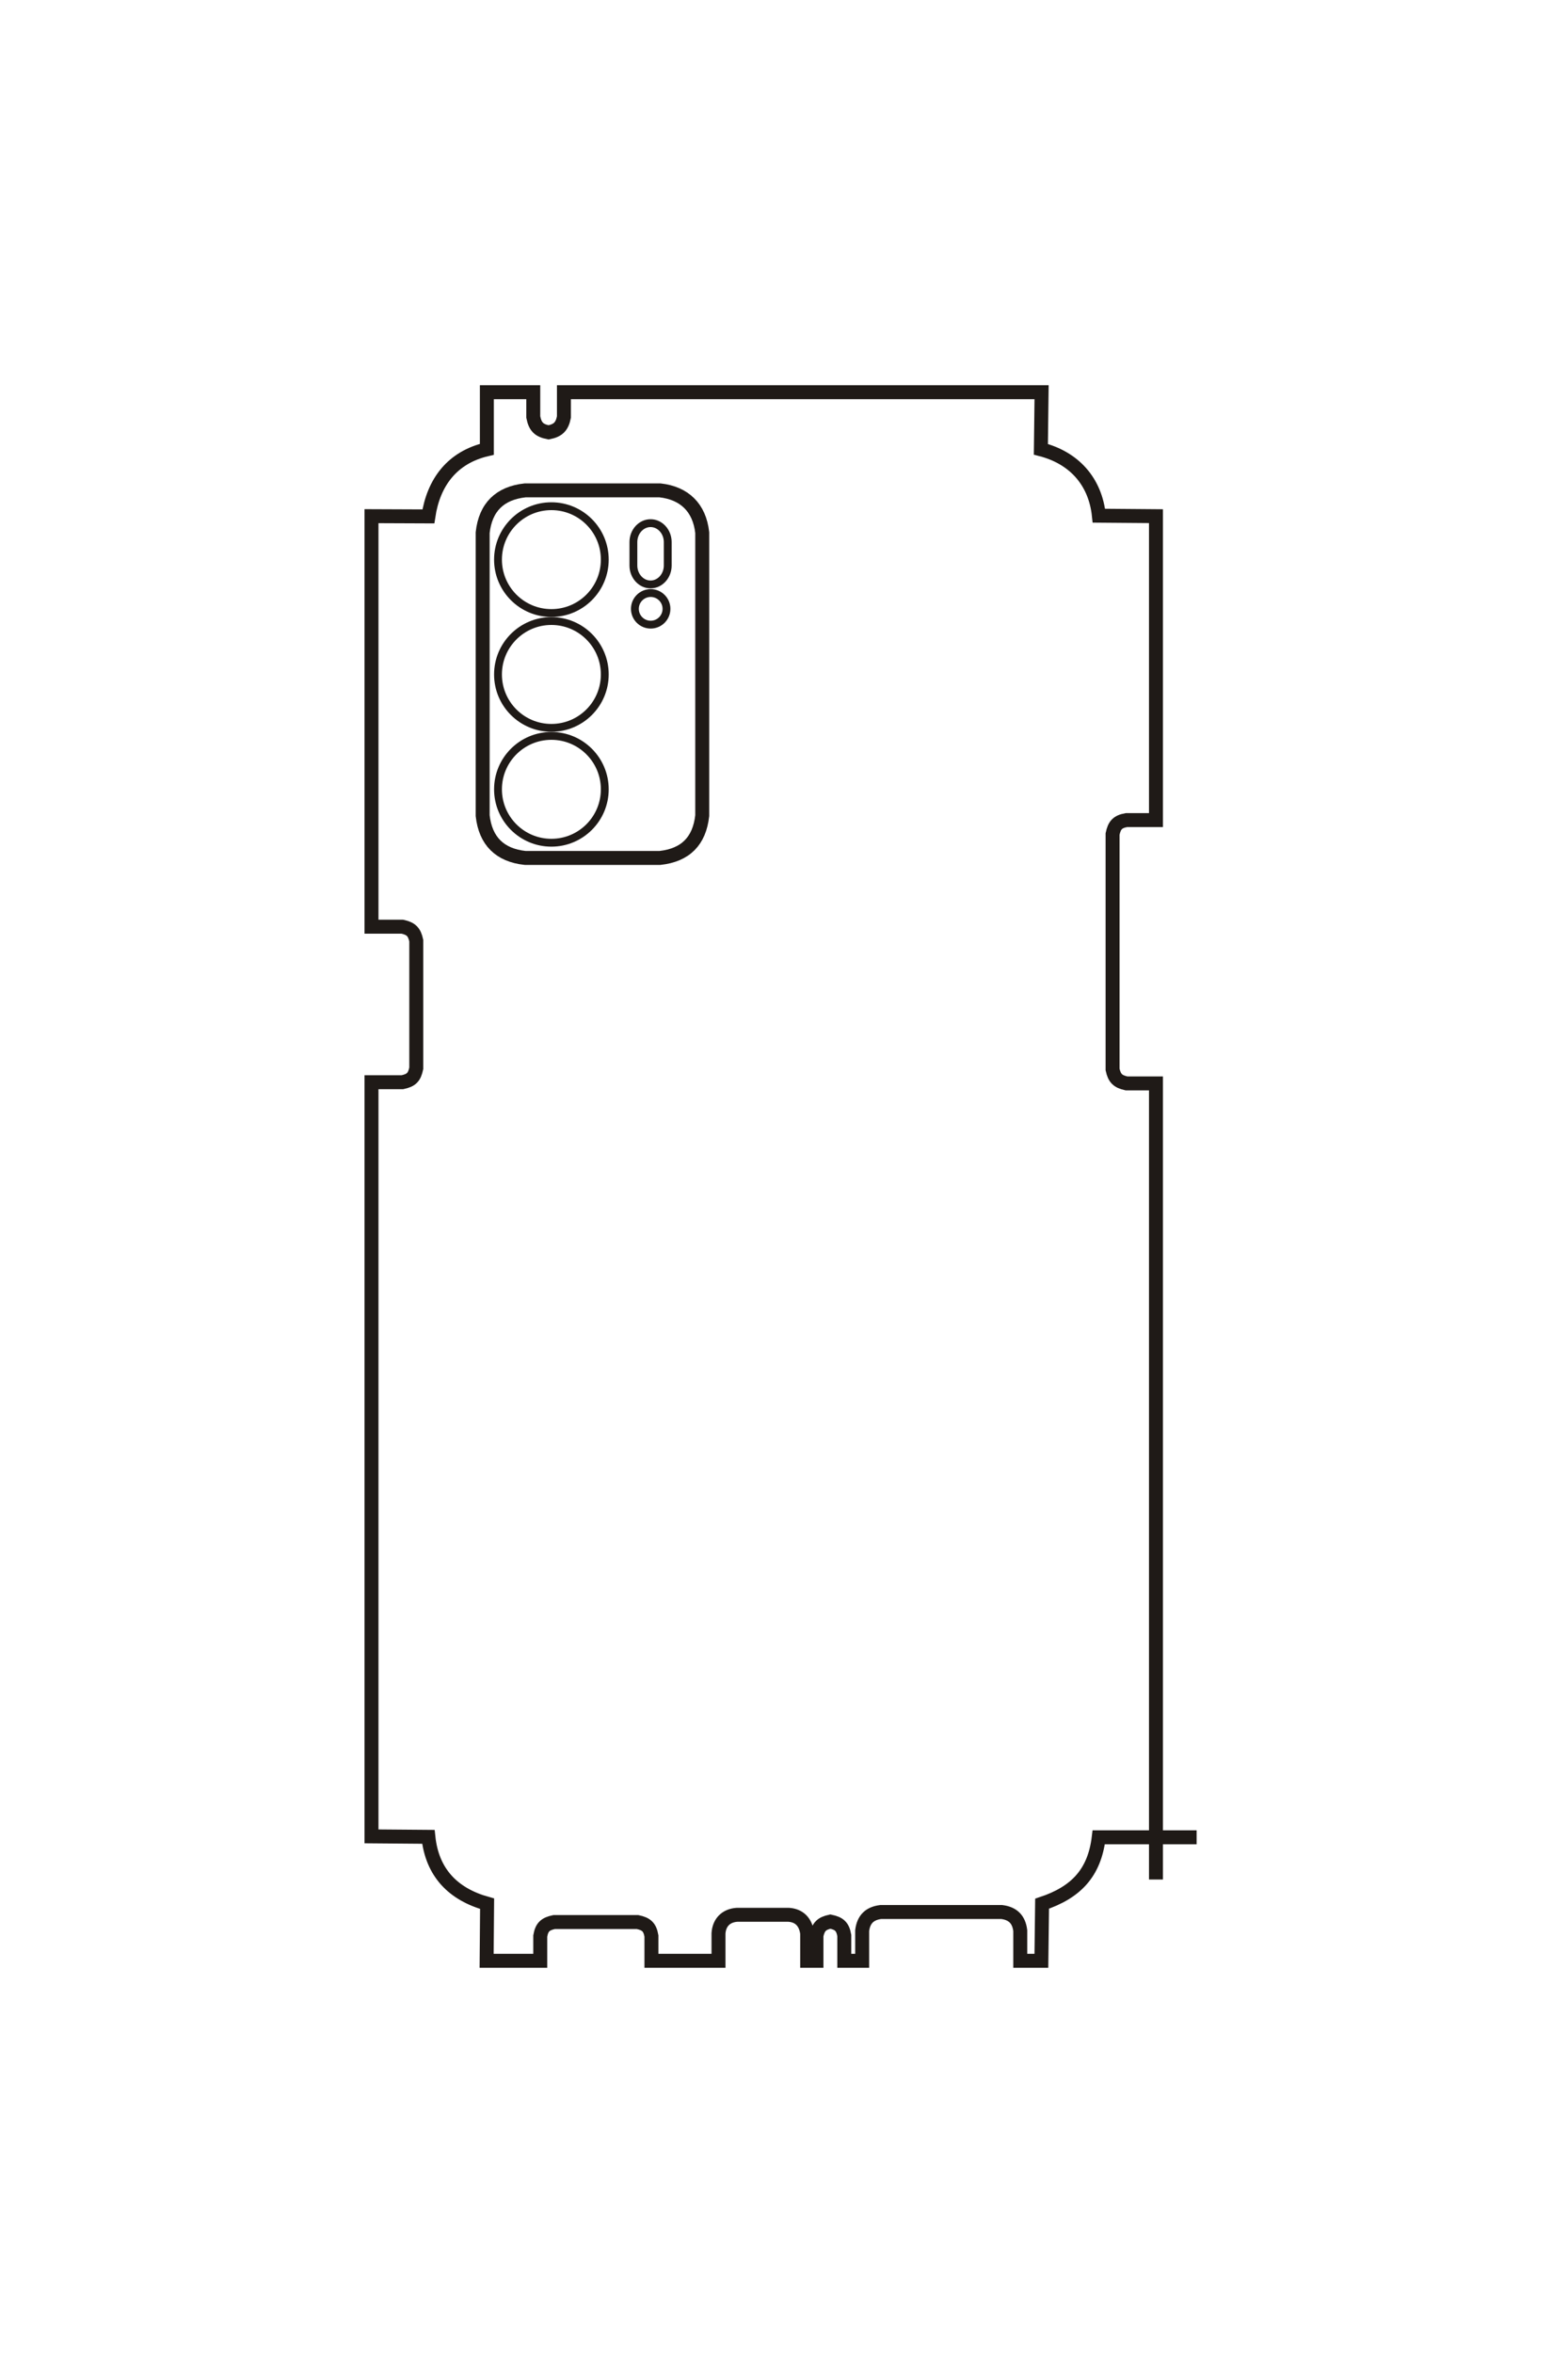 <?xml version="1.0" encoding="UTF-8"?>
<!DOCTYPE svg PUBLIC "-//W3C//DTD SVG 1.1//EN" "http://www.w3.org/Graphics/SVG/1.1/DTD/svg11.dtd">
<!-- Creator: CorelDRAW -->
<svg xmlns="http://www.w3.org/2000/svg" xml:space="preserve" width="40mm" height="60mm" style="shape-rendering:geometricPrecision; text-rendering:geometricPrecision; image-rendering:optimizeQuality; fill-rule:evenodd; clip-rule:evenodd"
viewBox="0 0 40 60"
 xmlns:xlink="http://www.w3.org/1999/xlink">
 <defs>
  <style type="text/css">
   <![CDATA[
    .str1 {stroke:#1F1A17;stroke-width:0.2}
    .str0 {stroke:#1F1A17;stroke-width:0.356}
    .fil0 {fill:none}
   ]]>
  </style>
 </defs>
 <g id="图层_x0020_1">
  <g id="_377325128">
   <path id="_377307992" class="fil0 str0" d="M29.489 47.926l0 -20.3 -0.752 0c-0.223,-0.049 -0.307,-0.132 -0.355,-0.355l0 -6.004c0.047,-0.225 0.126,-0.315 0.355,-0.355l0.752 0 0 -7.75 -1.456 -0.012c-0.092,-0.879 -0.636,-1.476 -1.48,-1.693l0.018 -1.456 -12.185 0 0 0.633c-0.048,0.242 -0.149,0.343 -0.391,0.391 -0.248,-0.048 -0.342,-0.144 -0.391,-0.391l0 -0.633 -1.184 0 0 1.456c-0.881,0.206 -1.36,0.836 -1.492,1.711l-1.451 -0.006 0 10.468 0.787 0c0.223,0.049 0.307,0.132 0.355,0.355l0 3.256c-0.048,0.23 -0.127,0.306 -0.355,0.355l-0.787 0 0 19.23 1.451 0.012c0.095,0.912 0.627,1.463 1.498,1.705l-0.012 1.456 1.368 0 0 -0.633c0.04,-0.229 0.13,-0.308 0.355,-0.355l2.126 0c0.225,0.047 0.315,0.126 0.355,0.355l0 0.633 1.711 0 0 -0.699c0.018,-0.28 0.194,-0.456 0.474,-0.474l1.314 0c0.285,0.018 0.439,0.199 0.474,0.474l0 0.699 0.237 0 0 -0.645c0.049,-0.223 0.132,-0.307 0.355,-0.355 0.225,0.047 0.315,0.126 0.355,0.355l0 0.645 0.456 0 0 -0.77c0.036,-0.287 0.189,-0.438 0.474,-0.474l3.085 0c0.285,0.036 0.438,0.187 0.474,0.474l0 0.77 0.539 0 0.018 -1.456c0.86,-0.287 1.335,-0.779 1.445,-1.693l2.497 0"/>
   <path id="_377307776" class="fil0 str0" d="M16.836 12.504l-3.44 0c-0.645,0.07 -1.012,0.43 -1.083,1.078l0 7.217c0.072,0.647 0.438,1.008 1.083,1.078l3.44 0c0.649,-0.072 1.005,-0.428 1.078,-1.078l0 -7.217c-0.071,-0.639 -0.457,-1.009 -1.078,-1.078z"/>
   <path id="_377035440" class="fil0 str1" d="M14.066 12.908c0.752,0 1.362,0.61 1.362,1.362 0,0.752 -0.61,1.362 -1.362,1.362 -0.752,0 -1.362,-0.61 -1.362,-1.362 0,-0.752 0.61,-1.362 1.362,-1.362z"/>
   <path id="_377317088" class="fil0 str1" d="M14.066 15.836c0.752,0 1.362,0.61 1.362,1.362 0,0.752 -0.61,1.362 -1.362,1.362 -0.752,0 -1.362,-0.61 -1.362,-1.362 0,-0.752 0.61,-1.362 1.362,-1.362z"/>
   <path id="_377316224" class="fil0 str1" d="M14.066 18.765c0.752,0 1.362,0.61 1.362,1.362 0,0.752 -0.61,1.362 -1.362,1.362 -0.752,0 -1.362,-0.61 -1.362,-1.362 0,-0.752 0.61,-1.362 1.362,-1.362z"/>
   <path id="_377307488" class="fil0 str1" d="M16.596 13.34l0 0c0.241,0 0.438,0.217 0.438,0.483l0 0.597c0,0.266 -0.197,0.483 -0.438,0.483l0 0c-0.241,0 -0.438,-0.217 -0.438,-0.483l0 -0.597c0,-0.266 0.197,-0.483 0.438,-0.483z"/>
   <path id="_377036664" class="fil0 str1" d="M16.599 15.122c0.222,0 0.403,0.18 0.403,0.403 0,0.222 -0.18,0.403 -0.403,0.403 -0.222,0 -0.403,-0.18 -0.403,-0.403 0,-0.222 0.18,-0.403 0.403,-0.403z"/>
  </g>
  <path class="fil0 str0" d="M-99.8 -15.206l-85.717 0 0 3.175c-0.205,0.943 -0.557,1.295 -1.5,1.5l-25.35 0c-0.95,-0.198 -1.332,-0.533 -1.5,-1.5l0 -3.175 -32.725 0 -0.05 6.15c-3.711,0.391 -6.231,2.687 -7.15,6.25l-6.15 -0.075 0 51.45 2.675 0c1.02,0.204 1.446,0.63 1.65,1.65 -0.201,1.046 -0.608,1.442 -1.65,1.65l-2.675 0 0 5 6.15 0c0.87,3.719 3.532,5.742 7.225,6.3l-0.025 6.125 44.2 0 0 -3.325c0.205,-0.943 0.557,-1.295 1.5,-1.5l13.75 0c0.97,0.202 1.29,0.536 1.5,1.5l0 3.325 81.2 0 0.05 -6.125c3.853,-0.401 6.178,-2.646 7.2,-6.325l6.15 0.05 0 -5.775 -2.675 0c-0.967,-0.168 -1.302,-0.55 -1.5,-1.5l0 -8.975c0.198,-0.95 0.533,-1.332 1.5,-1.5l2.675 0 0 -7.225 -2.95 0c-1.181,-0.074 -1.926,-0.819 -2,-2l0 -5.55c0.075,-1.202 0.839,-1.855 2,-2l2.95 0 0 -1 -2.725 0c-0.943,-0.205 -1.295,-0.557 -1.5,-1.5 0.198,-0.95 0.533,-1.332 1.5,-1.5l2.725 0 0 -1.925 -3.25 0c-1.211,-0.151 -1.849,-0.796 -2,-2l0 -13.025c0.15,-1.204 0.789,-1.849 2,-2l3.25 0 0 -2.275 -6.15 -0.075c-1.21,-3.631 -3.288,-5.637 -7.15,-6.1l0 -10.542"/>
  <path class="fil0 str0" d="M-249.367 38.219l0 14.525c0.294,2.724 1.816,4.271 4.55,4.575l30.475 0c2.734,-0.304 4.255,-1.851 4.55,-4.575l0 -14.525c-0.304,-2.74 -1.808,-4.245 -4.55,-4.55l-30.475 0c-2.7,0.3 -4.259,1.929 -4.55,4.55z"/>
  <path class="fil0 str1" d="M-247.663 49.917c0,-3.175 2.575,-5.75 5.75,-5.75 3.175,0 5.75,2.575 5.75,5.75 0,3.175 -2.575,5.75 -5.75,5.75 -3.175,0 -5.75,-2.575 -5.75,-5.75z"/>
  <path class="fil0 str1" d="M-235.299 49.917c0,-3.175 2.575,-5.75 5.75,-5.75 3.175,0 5.75,2.575 5.75,5.75 0,3.175 -2.575,5.75 -5.75,5.75 -3.175,0 -5.75,-2.575 -5.75,-5.75z"/>
  <path class="fil0 str1" d="M-222.931 49.917c0,-3.175 2.575,-5.75 5.75,-5.75 3.175,0 5.75,2.575 5.75,5.75 0,3.175 -2.575,5.75 -5.75,5.75 -3.175,0 -5.75,-2.575 -5.75,-5.75z"/>
  <path class="fil0 str1" d="M-245.839 39.233l0 0c0,-1.018 0.918,-1.85 2.04,-1.85l2.52 0c1.122,0 2.04,0.832 2.04,1.85l0 0c0,1.018 -0.918,1.85 -2.04,1.85l-2.52 0c-1.122,0 -2.04,-0.832 -2.04,-1.85z"/>
  <path class="fil0 str1" d="M-238.313 39.219c0,-0.939 0.761,-1.7 1.7,-1.7 0.939,0 1.7,0.761 1.7,1.7 0,0.939 -0.761,1.7 -1.7,1.7 -0.939,0 -1.7,-0.761 -1.7,-1.7z"/>
 </g>
</svg>
